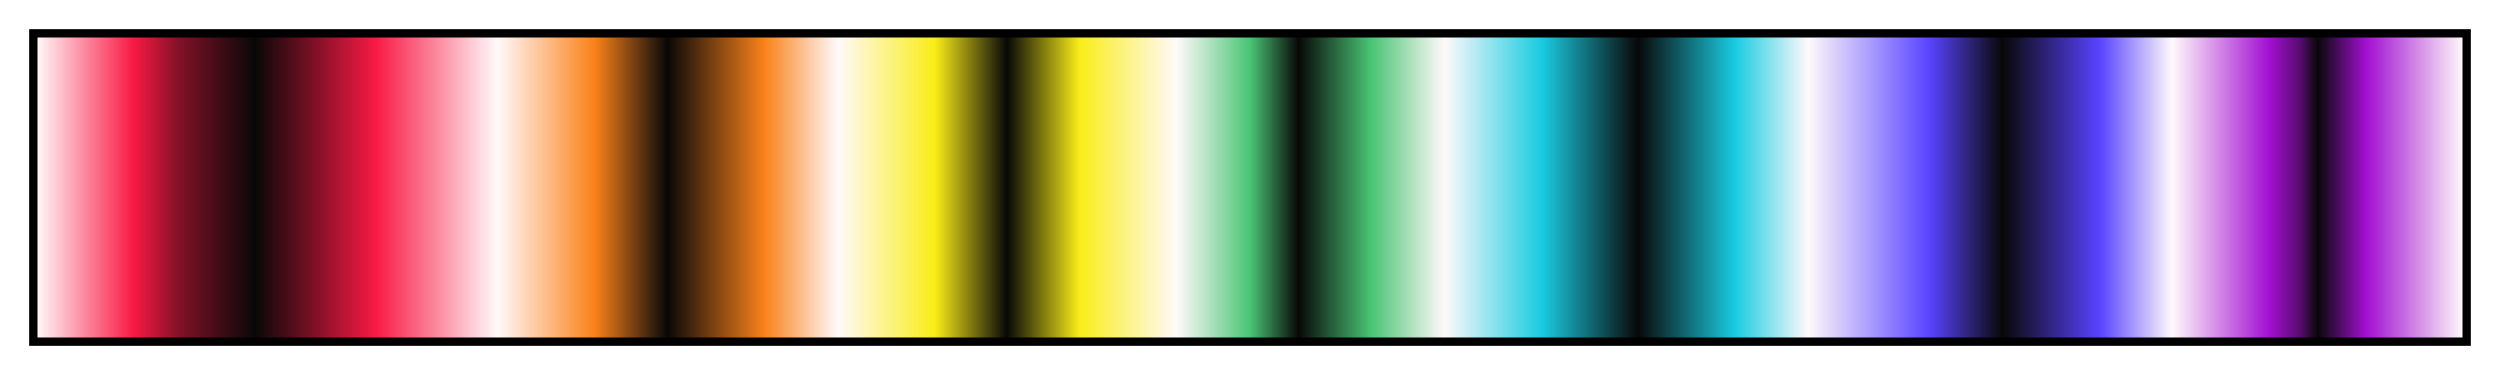 <?xml version="1.0" encoding="UTF-8"?>
<svg xmlns="http://www.w3.org/2000/svg" version="1.1" width="300px" height="45px" viewBox="0 0 300 45">
  <g>
    <defs>
      <linearGradient id="pj- ofaurora " gradientUnits="objectBoundingBox" spreadMethod="pad" x1="0%" x2="100%" y1="0%" y2="0%">
        <stop offset="0.00%" stop-color="rgb(255,249,250)" stop-opacity="1"/>
        <stop offset="4.00%" stop-color="rgb(248,26,68)" stop-opacity="1"/>
        <stop offset="5.91%" stop-color="rgb(128,17,38)" stop-opacity="1"/>
        <stop offset="9.01%" stop-color="rgb(8,8,8)" stop-opacity="1"/>
        <stop offset="13.99%" stop-color="rgb(248,26,68)" stop-opacity="1"/>
        <stop offset="18.99%" stop-color="rgb(255,249,250)" stop-opacity="1"/>
        <stop offset="23.00%" stop-color="rgb(249,130,25)" stop-opacity="1"/>
        <stop offset="26.00%" stop-color="rgb(8,8,8)" stop-opacity="1"/>
        <stop offset="30.00%" stop-color="rgb(249,130,25)" stop-opacity="1"/>
        <stop offset="33.01%" stop-color="rgb(255,249,250)" stop-opacity="1"/>
        <stop offset="37.01%" stop-color="rgb(250,237,24)" stop-opacity="1"/>
        <stop offset="39.99%" stop-color="rgb(8,8,8)" stop-opacity="1"/>
        <stop offset="42.99%" stop-color="rgb(250,237,24)" stop-opacity="1"/>
        <stop offset="47.00%" stop-color="rgb(255,249,250)" stop-opacity="1"/>
        <stop offset="50.00%" stop-color="rgb(73,197,117)" stop-opacity="1"/>
        <stop offset="52.00%" stop-color="rgb(8,8,8)" stop-opacity="1"/>
        <stop offset="55.00%" stop-color="rgb(73,197,117)" stop-opacity="1"/>
        <stop offset="58.01%" stop-color="rgb(255,249,250)" stop-opacity="1"/>
        <stop offset="62.01%" stop-color="rgb(25,204,225)" stop-opacity="1"/>
        <stop offset="65.99%" stop-color="rgb(8,8,8)" stop-opacity="1"/>
        <stop offset="70.00%" stop-color="rgb(25,204,225)" stop-opacity="1"/>
        <stop offset="73.00%" stop-color="rgb(255,249,250)" stop-opacity="1"/>
        <stop offset="78.00%" stop-color="rgb(89,67,255)" stop-opacity="1"/>
        <stop offset="81.01%" stop-color="rgb(8,8,8)" stop-opacity="1"/>
        <stop offset="85.01%" stop-color="rgb(89,67,255)" stop-opacity="1"/>
        <stop offset="87.99%" stop-color="rgb(255,249,250)" stop-opacity="1"/>
        <stop offset="91.99%" stop-color="rgb(162,16,210)" stop-opacity="1"/>
        <stop offset="93.29%" stop-color="rgb(85,12,109)" stop-opacity="1"/>
        <stop offset="93.99%" stop-color="rgb(8,8,8)" stop-opacity="1"/>
        <stop offset="96.00%" stop-color="rgb(162,16,210)" stop-opacity="1"/>
        <stop offset="100.00%" stop-color="rgb(255,249,250)" stop-opacity="1"/>
      </linearGradient>
    </defs>
    <rect fill="url(#pj- ofaurora )" x="4" y="4" width="292" height="37" stroke="black" stroke-width="1"/>
  </g>
</svg>
